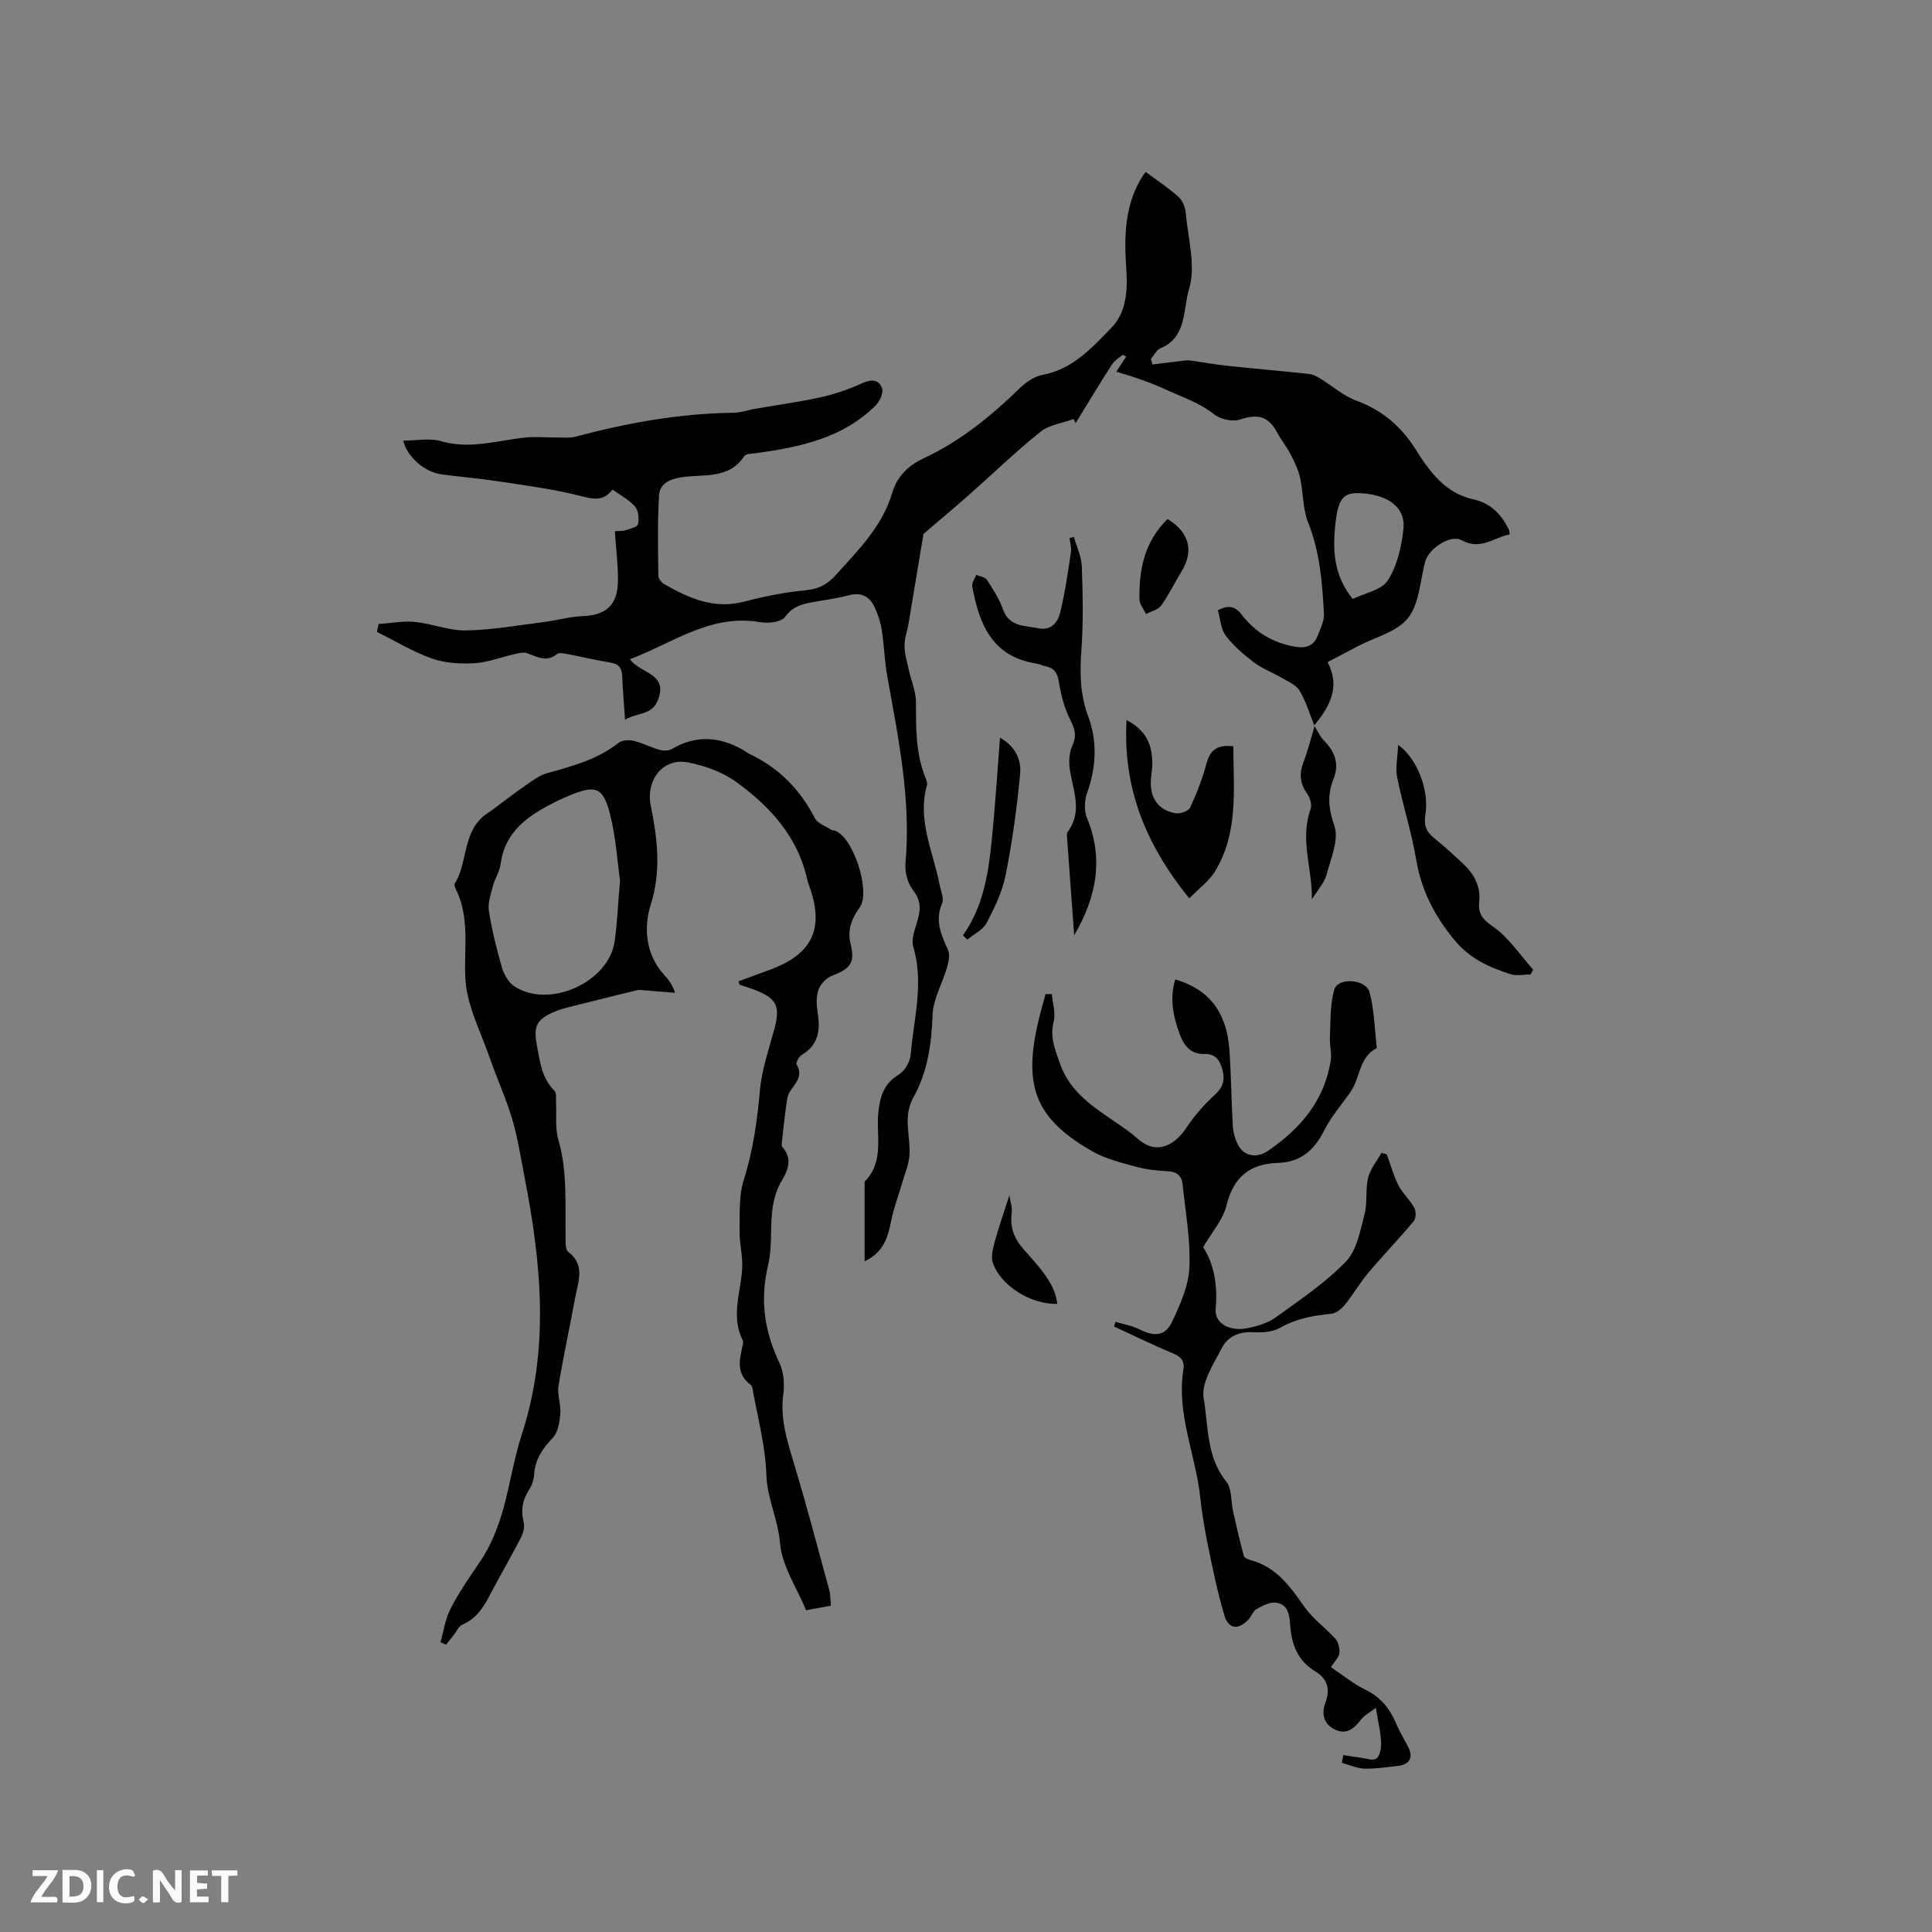 <svg enable-background="new 0 0 400 400" viewBox="0 0 400 400" xmlns="http://www.w3.org/2000/svg"><rect x="0" y="0" width="400" height="400" fill="#808080" stroke="none"/><path d="m37.59 393.81c-.92.31-1.52.05-2-.78-.7-1.2-1.52-2.34-2.47-3.78v4.59c-.55.03-.95.05-1.41.07-.03-.37-.06-.64-.06-.91 0-1.91 0-3.81 0-5.7 1.13-.41 1.77-.03 2.29.91.62 1.11 1.38 2.14 2.31 3.19v-4.2h1.35v6.61z" fill="#fbfafc"/><path d="m12.94 393.88v-6.75c1.9.19 3.93-.54 5.37 1.29.8 1.01.78 2.88.03 3.97-1.37 1.97-3.4 1.51-5.4 1.49m1.45-1.22c2.04.12 2.92-.58 2.89-2.21-.03-1.51-.98-2.19-2.89-2z" fill="#fbfafc"/><path d="m11.81 393.87h-5.49c.68-2.18 2.47-3.48 3.51-5.45h-3.08v-1.21h5.29c-.71 2.13-2.44 3.48-3.47 5.51.86 0 1.63.04 2.39-.01.79-.05 1.14.21.85 1.16" fill="#fbfafc"/><path d="m39.33 393.86v-6.61h3.7v1.07h-2.22v1.52c.68.04 1.34.09 2.07.13v1.07c-.72.05-1.38.09-2.1.14v1.48h2.4v1.19h-3.85z" fill="#fbfafc"/><path d="m27.71 388.56c-1.15-.3-2.46-.61-3.1.64-.37.73-.41 1.93-.06 2.67.63 1.35 1.99.93 3.17.68.35.94-.01 1.32-.93 1.46-1.62.25-3.05-.27-3.76-1.48-.73-1.24-.6-3.03.31-4.17.88-1.11 2.71-1.7 4-1.16.32.13.44.74.65 1.12-.1.08-.19.16-.28.24" fill="#fbfafc"/><path d="m49.15 387.24v1.07c-.59.02-1.17.05-1.87.08v5.44h-1.48v-5.44h-1.85c-.05-.4-.08-.73-.13-1.15z" fill="#fbfafc"/><path d="m20.06 387.21h1.33v6.62h-1.33z" fill="#fbfafc"/><path d="m30.68 393.25c-.49.38-.8.79-1.05.76-.32-.05-.6-.45-.9-.7.26-.24.51-.64.8-.67.29-.04.62.3 1.15.61" fill="#fbfafc"/><g fill="#010000"><path d="m272.15 150.3c-.99-2.45-1.73-5.05-3.08-7.29-.74-1.23-2.45-1.93-3.81-2.73-1.86-1.1-3.96-1.86-5.67-3.16-2.12-1.61-4.22-3.41-5.81-5.52-1.03-1.37-1.11-3.45-1.64-5.26 2.2-1.13 3.59-.84 4.92.9 2.82 3.68 6.55 5.91 11.18 6.67 2.18.36 3.77-.19 4.57-2.29.56-1.48 1.38-3.05 1.3-4.53-.34-6.41-.83-12.77-3.27-18.89-1.14-2.86-.99-6.21-1.67-9.29-.37-1.67-1.15-3.28-1.94-4.81-.82-1.58-1.97-2.98-2.81-4.55-1.85-3.43-4.01-3.9-7.73-2.68-1.55.51-4.07-.08-5.38-1.13-3.05-2.42-6.52-3.51-9.9-5.07-3.14-1.45-6.55-2.63-10.29-3.7.99-1.51 1.49-2.28 2.05-3.15-.3-.13-.67-.4-.77-.32-.77.61-1.67 1.17-2.19 1.97-2.57 4.01-5.03 8.09-7.52 12.14-.14-.28-.28-.57-.42-.85-2.32.85-5.06 1.19-6.88 2.66-5.19 4.17-9.99 8.82-14.99 13.23-3.04 2.68-6.15 5.27-9.2 7.89-.97 5.85-2.02 12.17-3.08 18.48-.26 1.57-.86 3.12-.85 4.68.01 1.67.53 3.34.89 5 .49 2.24 1.48 4.48 1.48 6.71 0 5.32-.06 10.59 1.97 15.63.19.48.44 1.09.31 1.53-2.06 7.21 1.27 13.72 2.59 20.49.26 1.34.99 2.93.53 3.99-1.52 3.58-.18 6.5 1.24 9.63.45.99.11 2.48-.22 3.64-.95 3.3-2.87 6.52-2.98 9.82-.21 6.06-1.05 11.84-4 17.13-2.19 3.92-.56 7.88-.78 11.81-.11 1.98-.97 3.93-1.53 5.88-.75 2.6-1.74 5.15-2.26 7.79-.67 3.4-1.54 6.51-5.5 8.39 0-5.72 0-10.98 0-16.23 0-.1-.01-.25.05-.31 4.12-4.19 2.26-9.58 2.81-14.46.37-3.26 1.19-5.82 4.21-7.66 1.23-.75 2.34-2.64 2.46-4.1.63-7.43 2.8-14.82.54-22.37-.43-1.43.24-3.3.72-4.87.75-2.43 1.09-4.48-.74-6.8-1.13-1.43-1.76-3.77-1.59-5.61 1.18-13.19-1.48-25.96-3.78-38.79-.56-3.12-.63-6.32-1.12-9.45-.26-1.65-.79-3.3-1.5-4.81-1-2.12-2.66-3.11-5.19-2.46-2.46.63-4.98.99-7.49 1.43-2.28.4-4.27.87-5.86 3.09-.77 1.07-3.47 1.36-5.14 1.07-10.29-1.77-18.06 4.32-26.98 7.68 2.28 3.05 7.86 2.87 5.86 8.31-1.25 3.4-4.34 2.67-6.86 4.22-.23-3.37-.47-6.19-.59-9.02-.06-1.6-.6-2.5-2.31-2.79-3.03-.5-6.02-1.22-9.03-1.8-.71-.13-1.71-.35-2.15 0-2.19 1.77-4.11.57-6.19-.17-.8-.29-1.87.03-2.79.23-2.72.61-5.4 1.69-8.14 1.84-2.92.16-6.08-.01-8.8-.98-3.94-1.39-7.59-3.63-11.37-5.5.11-.54.23-1.09.34-1.63 2.5-.17 5.04-.68 7.51-.44 3.57.35 7.09 1.84 10.62 1.77 5.44-.11 10.86-1.09 16.29-1.77 2.59-.33 5.16-1.09 7.75-1.19 4.93-.2 7.33-2.25 7.39-7.3.04-3.36-.41-6.73-.65-10.29.78-.06 1.52.02 2.18-.19.96-.31 2.5-.67 2.63-1.27.25-1.15.09-2.82-.63-3.65-1.21-1.4-2.98-2.3-4.66-3.52-1.97 2.62-4.14 1.96-6.83 1.28-5.41-1.37-11-2.09-16.53-2.94-3.98-.61-8-.95-11.99-1.47-3.43-.45-7.07-3.44-7.99-6.99 2.73 0 5.47-.58 7.84.11 6.04 1.76 11.75-.17 17.6-.77 1.96-.2 3.96.01 5.94 0 1.46-.01 3 .18 4.38-.18 10.69-2.84 21.49-4.8 32.59-4.93 1.56-.02 3.11-.58 4.67-.85 4.47-.78 8.97-1.37 13.39-2.35 2.94-.66 5.87-1.65 8.6-2.91 1.95-.9 3.5-.79 4.14 1.06.32.93-.48 2.69-1.32 3.53-6.84 6.8-15.72 8.64-24.82 9.89-.83.11-2.06.1-2.39.61-3.26 4.95-8.63 3.63-13.19 4.4-2.51.42-4.31 1.48-4.45 3.68-.34 5.54-.21 11.12-.15 16.68.01.59.64 1.41 1.21 1.73 5.13 2.94 10.34 5.26 16.57 3.63 4.19-1.1 8.49-1.95 12.79-2.36 2.66-.26 4.45-1.23 6.17-3.14 4.66-5.19 9.64-10.06 11.71-17.09.94-3.18 3.2-5.57 6.43-7.06 7.58-3.51 13.96-8.72 19.93-14.52 1.3-1.27 3.08-2.48 4.81-2.8 6.22-1.16 10.15-5.6 14.16-9.7 3.19-3.26 3.4-7.89 3.1-12.29-.46-6.75-.35-13.36 3.5-19.32.17-.26.38-.48.53-.68 2.28 1.7 4.63 3.25 6.71 5.09.84.74 1.45 2.11 1.55 3.24.49 5.38 2.18 11.22.68 16.04-1.23 3.97-.37 9.87-5.89 12.13-.83.34-1.33 1.46-1.98 2.22.11.38.22.76.33 1.14 2.1-.26 4.2-.52 6.3-.77.46-.05.95-.12 1.4-.06 2.58.35 5.15.82 7.74 1.1 5.67.6 11.36 1.09 17.03 1.7.79.08 1.58.53 2.28.96 2.5 1.52 4.79 3.58 7.48 4.57 5.34 1.97 9.27 5.33 12.24 10.06 2.91 4.64 6.17 9.09 11.89 10.34 3.75.82 5.85 3.14 7.43 6.28.09.17.07.4.16 1.01-3.27.59-5.99 3.39-9.97 1.19-2.31-1.27-6.8 1.77-7.51 4.39-1.07 3.98-1.2 8.71-3.54 11.7-2.27 2.89-6.83 3.98-10.39 5.85-2.04 1.08-4.08 2.15-6.29 3.31 2.76 5.27.35 9.27-2.75 13.1zm7.92-26.28c2.53-1.26 6.01-1.86 7.28-3.87 1.93-3.04 2.84-7 3.22-10.68.44-4.32-3.04-6.95-8.52-7.34-3.75-.26-4.9.76-5.52 5.91-.66 5.51-.53 10.96 3.54 15.98z"/><path d="m152.9 203.17c2.25-.83 4.5-1.64 6.74-2.48 8.64-3.27 11.04-8.51 7.92-17.23-.14-.4-.3-.8-.39-1.21-1.93-8.93-7.68-15.24-14.72-20.34-2.86-2.08-6.57-3.41-10.08-4.07-5.21-.98-8.69 3.78-7.64 8.97 1.38 6.81 2.23 13.47-.04 20.62-1.4 4.42-1.09 10.11 2.75 14.33.9.99 1.75 2.02 2.33 3.79-2.39-.19-4.78-.38-7.58-.61-3.43.84-7.51 1.82-11.57 2.86-2.14.55-4.36.99-6.35 1.9-3.5 1.61-3.76 3.18-3.08 6.92.62 3.37 1.02 6.64 3.62 9.22.45.45.26 1.58.31 2.4.14 2.59-.23 5.33.48 7.75 1.92 6.57 1.37 13.23 1.5 19.88.02 1.13-.11 2.8.53 3.29 3.58 2.75 2.08 6.13 1.48 9.39-1.13 6.15-2.48 12.25-3.48 18.42-.29 1.82.54 3.8.38 5.67-.14 1.72-.44 3.85-1.52 4.99-2.14 2.26-3.73 4.5-3.91 7.7-.06 1.11-.51 2.31-1.12 3.25-1.36 2.11-1.64 4.21-1.03 6.64.24.97-.14 2.28-.63 3.23-2.04 3.95-4.29 7.79-6.35 11.74-1.34 2.58-2.79 4.9-5.65 6.13-.83.35-1.31 1.52-1.95 2.31-.5.62-1 1.25-1.5 1.88-.38-.17-.76-.33-1.15-.5.66-2.31.98-4.8 2.06-6.9 1.69-3.29 3.79-6.37 5.89-9.43 2.85-4.15 4.45-8.61 5.65-13.57 1.06-4.38 1.87-8.95 3.23-13.11 5.77-17.77 4.05-35.36.61-53.08-.79-4.05-1.4-8.17-2.56-12.11-1.27-4.32-3.18-8.44-4.65-12.7-1.89-5.49-4.82-10.99-5.09-16.59-.3-6.3.99-12.63-2.05-18.62-.14-.27-.27-.72-.15-.92 2.68-4.34 1.64-10.25 5.86-13.92.55-.48 1.19-.84 1.77-1.27 2.24-1.65 4.44-3.37 6.73-4.95 1.51-1.04 3.04-2.27 4.74-2.75 5.22-1.47 10.42-2.81 14.8-6.28.73-.57 2.15-.67 3.12-.44 1.84.43 3.56 1.36 5.39 1.88.79.22 1.9.21 2.58-.19 4.97-2.93 9.84-2.56 14.7.2.46.26.87.62 1.35.84 6.06 2.86 10.46 7.33 13.53 13.29.58 1.13 2.31 1.68 3.53 2.48.16.1.42.03.62.1 3.8 1.33 7.47 12.6 5.14 15.9-1.65 2.33-2.64 4.6-1.87 7.66.96 3.86-.15 5.05-3.9 6.5-1.16.45-2.37 1.73-2.78 2.91-.5 1.42-.41 3.17-.16 4.71.58 3.61.19 6.69-3.3 8.76-.58.34-1.26 1.62-1.05 1.98 1.41 2.45-.29 3.9-1.42 5.65-.52.8-.61 1.92-.75 2.91-.33 2.35-.58 4.71-.84 7.06-.05.49-.2 1.19.05 1.47 2.18 2.4 1.15 4.86-.14 7-3.31 5.52-1.45 11.79-2.82 17.5-1.72 7.19-.74 13.7 2.37 20.25.89 1.87 1.06 4.36.78 6.47-.66 4.92.73 9.37 2.11 13.95 2.66 8.79 4.99 17.69 7.41 26.55.25.91.21 1.89.34 3.24-1.63.3-3.23.59-5.14.94-1.94-4.71-5-9.17-5.39-13.86-.41-4.93-2.68-9.4-2.82-13.96-.18-5.83-1.6-11.24-2.66-16.81-.14-.72-.17-1.72-.64-2.07-2.99-2.22-2.29-5.1-1.65-8.01.09-.4.19-.91.02-1.24-2.49-4.99-.33-9.96-.08-14.95.13-2.5-.59-5.04-.55-7.56.06-3.55-.18-7.29.86-10.59 1.94-6.13 2.8-12.31 3.36-18.66.38-4.25 1.85-8.42 2.97-12.58 1.29-4.81.54-6.39-4.17-8.2-.99-.38-2-.68-3.01-1.01-.07-.26-.15-.48-.23-.71zm-24.53-20.89c-.54-3.77-.84-8.89-2.08-13.76-1.41-5.54-2.99-6.02-8.13-3.92-.98.4-1.96.81-2.9 1.28-5.61 2.8-10.7 6.02-11.62 13.06-.2 1.53-1.18 2.95-1.58 4.47-.44 1.7-1.1 3.55-.84 5.2.62 3.96 1.59 7.88 2.71 11.73.42 1.43 1.35 3.06 2.54 3.85 7.16 4.74 19.49-.75 20.77-9.21.56-3.75.68-7.58 1.13-12.7z"/><path d="m275.55 345.17c2.49 1.66 4.64 3.45 7.08 4.63 3.07 1.49 5 3.76 6.31 6.8.71 1.64 1.59 3.22 2.46 4.79 1.3 2.35.6 3.93-1.99 4.22-2.32.26-4.65.63-6.96.56-1.56-.05-3.09-.78-4.64-1.2.1-.53.2-1.06.31-1.6 1.13.17 2.26.38 3.39.51 1.18.14 2.73.73 3.45.2.76-.55 1.04-2.2.99-3.35-.1-2.09-.61-4.17-1.09-7.15-1.3 1-2.39 1.55-3.06 2.42-1.5 1.95-3.13 3.32-5.63 1.97-2.25-1.22-2.55-3.31-1.75-5.49 1.03-2.81.42-4.91-2.15-6.47-3.48-2.11-4.82-5.36-5.13-9.29-.16-2.05-.27-4.61-3.02-4.91-1.28-.14-2.78.65-3.99 1.35-.75.43-1.07 1.57-1.73 2.23-2.1 2.13-4.07 1.9-4.91-.96-1.38-4.64-2.36-9.4-3.34-14.15-.7-3.41-1.28-6.86-1.66-10.33-.96-8.83-4.95-17.26-3.48-26.4.28-1.72-.41-2.61-2.07-3.31-4.16-1.73-8.21-3.72-12.3-5.61.11-.32.21-.64.32-.96 1.67.51 3.46.8 5 1.58 2.99 1.51 5.27 1.42 6.68-1.54 1.69-3.56 3.44-7.47 3.61-11.29.25-5.73-.82-11.52-1.41-17.27-.17-1.65-1.13-2.54-2.95-2.65-2.21-.13-4.47-.34-6.6-.92-3.11-.85-6.37-1.63-9.13-3.21-11.47-6.55-14.23-13.07-11.41-25.93.49-2.23 1.14-4.42 1.72-6.63h1.3c.16 1.9.83 3.92.39 5.66-.83 3.25.26 5.8 1.31 8.77 2.86 8.05 10.66 10.74 16.28 15.68 3.51 3.08 7.29 1.48 9.87-2.41 1.66-2.5 3.68-4.83 5.9-6.85 1.68-1.52 2.11-2.97 1.61-5.02s-1.39-3.5-3.77-3.43c-2.79.08-4.21-1.65-5.08-4-1.38-3.71-2.16-7.48-.96-11.44 6.97 2.04 10.66 6.77 11.21 14.56.37 5.27.41 10.57.71 15.85.07 1.24.44 2.54.98 3.66 1.25 2.59 3.94 3.04 6.3 1.43 6.74-4.6 11.7-10.42 13-18.73.24-1.52-.26-3.15-.18-4.71.17-3.35-.01-6.84.93-9.98.76-2.56 6.57-2.15 7.29.59.98 3.72 1.04 7.69 1.5 11.55-3.72 1.86-3.41 6.13-5.41 9.02-1.85 2.67-4.05 5.15-5.49 8.03-2.04 4.09-4.89 6.59-9.53 6.72-5.88.17-9.26 2.93-10.7 8.83-.71 2.92-2.99 5.45-4.83 8.61 2.26 3.53 3.04 7.94 2.59 12.75-.28 2.97 2.77 4.78 6.54 4.04 2.04-.4 4.24-1.05 5.89-2.24 5.03-3.63 10.28-7.15 14.55-11.57 2.26-2.33 2.94-6.38 3.84-9.78.64-2.42.15-5.12.75-7.56.45-1.84 1.81-3.45 2.77-5.16.36.11.73.21 1.09.32.79 2.15 1.39 4.39 2.42 6.42.84 1.66 2.36 2.97 3.26 4.61.4.73.39 2.21-.1 2.8-3.06 3.66-6.38 7.1-9.45 10.74-1.76 2.09-3.12 4.5-4.85 6.62-.69.85-1.85 1.74-2.87 1.83-3.73.33-7.24 1.03-10.58 2.92-1.52.86-3.66.98-5.48.88-2.88-.16-5.25.87-6.46 3.2-1.72 3.33-4.36 7.26-3.81 10.44 1 5.77.52 12.16 4.69 17.29 1.19 1.47.94 4.09 1.41 6.17.7 3.09 1.39 6.19 2.23 9.25.12.42 1.02.74 1.61.9 5.2 1.46 8.02 5.47 10.93 9.62 1.75 2.49 4.4 4.34 6.45 6.65.62.7.89 1.99.78 2.96-.12.85-.96 1.61-1.75 2.87z"/><path d="m222.4 193.63c-.5-6.83-1.01-13.66-1.5-20.49-.02-.31-.01-.7.15-.92 3.21-4.29 1.03-8.69.42-13.11-.21-1.55-.08-3.38.56-4.77.91-1.99.56-3.35-.41-5.24-1.26-2.45-1.96-5.27-2.41-8.02-.31-1.9-1.05-2.81-2.81-3.16-.62-.12-1.2-.45-1.82-.54-9.19-1.39-11.87-8.21-13.29-16.01-.13-.71.53-1.56.83-2.35.76.33 1.84.45 2.22 1.03 1.26 1.94 2.54 3.94 3.31 6.1 1.31 3.67 4.47 3.34 7.3 3.92 2.78.57 4.07-1.3 4.57-3.34.99-4.05 1.57-8.22 2.2-12.35.15-.96-.17-1.99-.28-2.99.3-.07.6-.15.9-.22.57 2.04 1.57 4.07 1.64 6.14.2 5.82.33 11.67-.1 17.46-.34 4.63-.23 9.1 1.38 13.43 2.02 5.42 1.68 10.67-.21 16.05-.54 1.54-.6 3.65.01 5.13 3.5 8.5 1.92 16.45-2.66 24.25z"/><path d="m255.33 154.51c.08 9.03 1.07 17.9-3.76 25.88-1.23 2.03-3.33 3.54-5.35 5.61-8.95-11.1-13.77-22.69-12.98-36.92 4.07 2.11 5.24 5.1 5.33 8.65.03 1.37-.26 2.74-.31 4.12-.11 3.52 1.68 5.94 5.16 6.53.94.16 2.64-.45 2.98-1.18 1.37-2.93 2.56-5.99 3.39-9.12.75-2.75 2.16-3.97 5.54-3.57z"/><path d="m316.9 201.75c-1.4 0-2.91.35-4.18-.06-4.43-1.42-8.48-3.25-11.65-7.13-4.07-4.97-6.8-10.23-7.87-16.6-.96-5.72-2.78-11.3-3.93-17-.4-1.96.09-4.1.2-6.74 3.98 2.83 6.46 9.45 5.64 14.45-.36 2.21.18 3.56 1.84 4.88 2.07 1.65 4.02 3.45 5.95 5.26 2.26 2.12 3.69 4.67 3.36 7.88-.25 2.47.65 3.63 2.86 5.16 3.26 2.26 5.58 5.87 8.3 8.9-.18.33-.35.67-.52 1z"/><path d="m199.36 193.66c4.24-5.95 5.28-12.84 5.98-19.78.7-6.93 1.13-13.88 1.7-21.14 3.11 1.72 4.44 4.51 4.17 7.41-.65 7.02-1.62 14.04-2.99 20.96-.68 3.45-2.28 6.79-3.93 9.94-.77 1.46-2.64 2.34-4.01 3.49-.3-.3-.61-.59-.92-.88z"/><path d="m272.1 150.23c.65 1.03 1.16 2.22 1.99 3.07 2.28 2.32 3.26 4.83 1.98 8.03-1.29 3.22-1.04 6.11.19 9.64 1 2.87-.73 6.8-1.63 10.16-.44 1.64-1.77 3.04-3.01 5.06.06-6.49-2.52-12.44-.28-18.65.31-.87-.07-2.33-.65-3.13-1.51-2.09-1.76-4.11-.85-6.51.94-2.46 1.57-5.04 2.33-7.58-.02-.02-.07-.09-.07-.09z"/><path d="m241.73 107.46c4.54 2.78 5.48 6.62 2.89 10.85-1.43 2.34-2.62 4.84-4.21 7.06-.64.88-2.07 1.2-3.14 1.77-.47-1.01-1.33-2.01-1.35-3.02-.13-6.17 1.01-11.96 5.81-16.66z"/><path d="m208.98 247.49c.18 1.2.63 2.46.48 3.63-.41 3.08.56 5.44 2.64 7.73 5.06 5.55 6.39 7.97 6.79 11.09-5.32.22-11.83-3.77-13.35-8.56-.43-1.35.09-3.1.49-4.58.84-3.03 1.88-6 2.95-9.31z"/></g></svg>